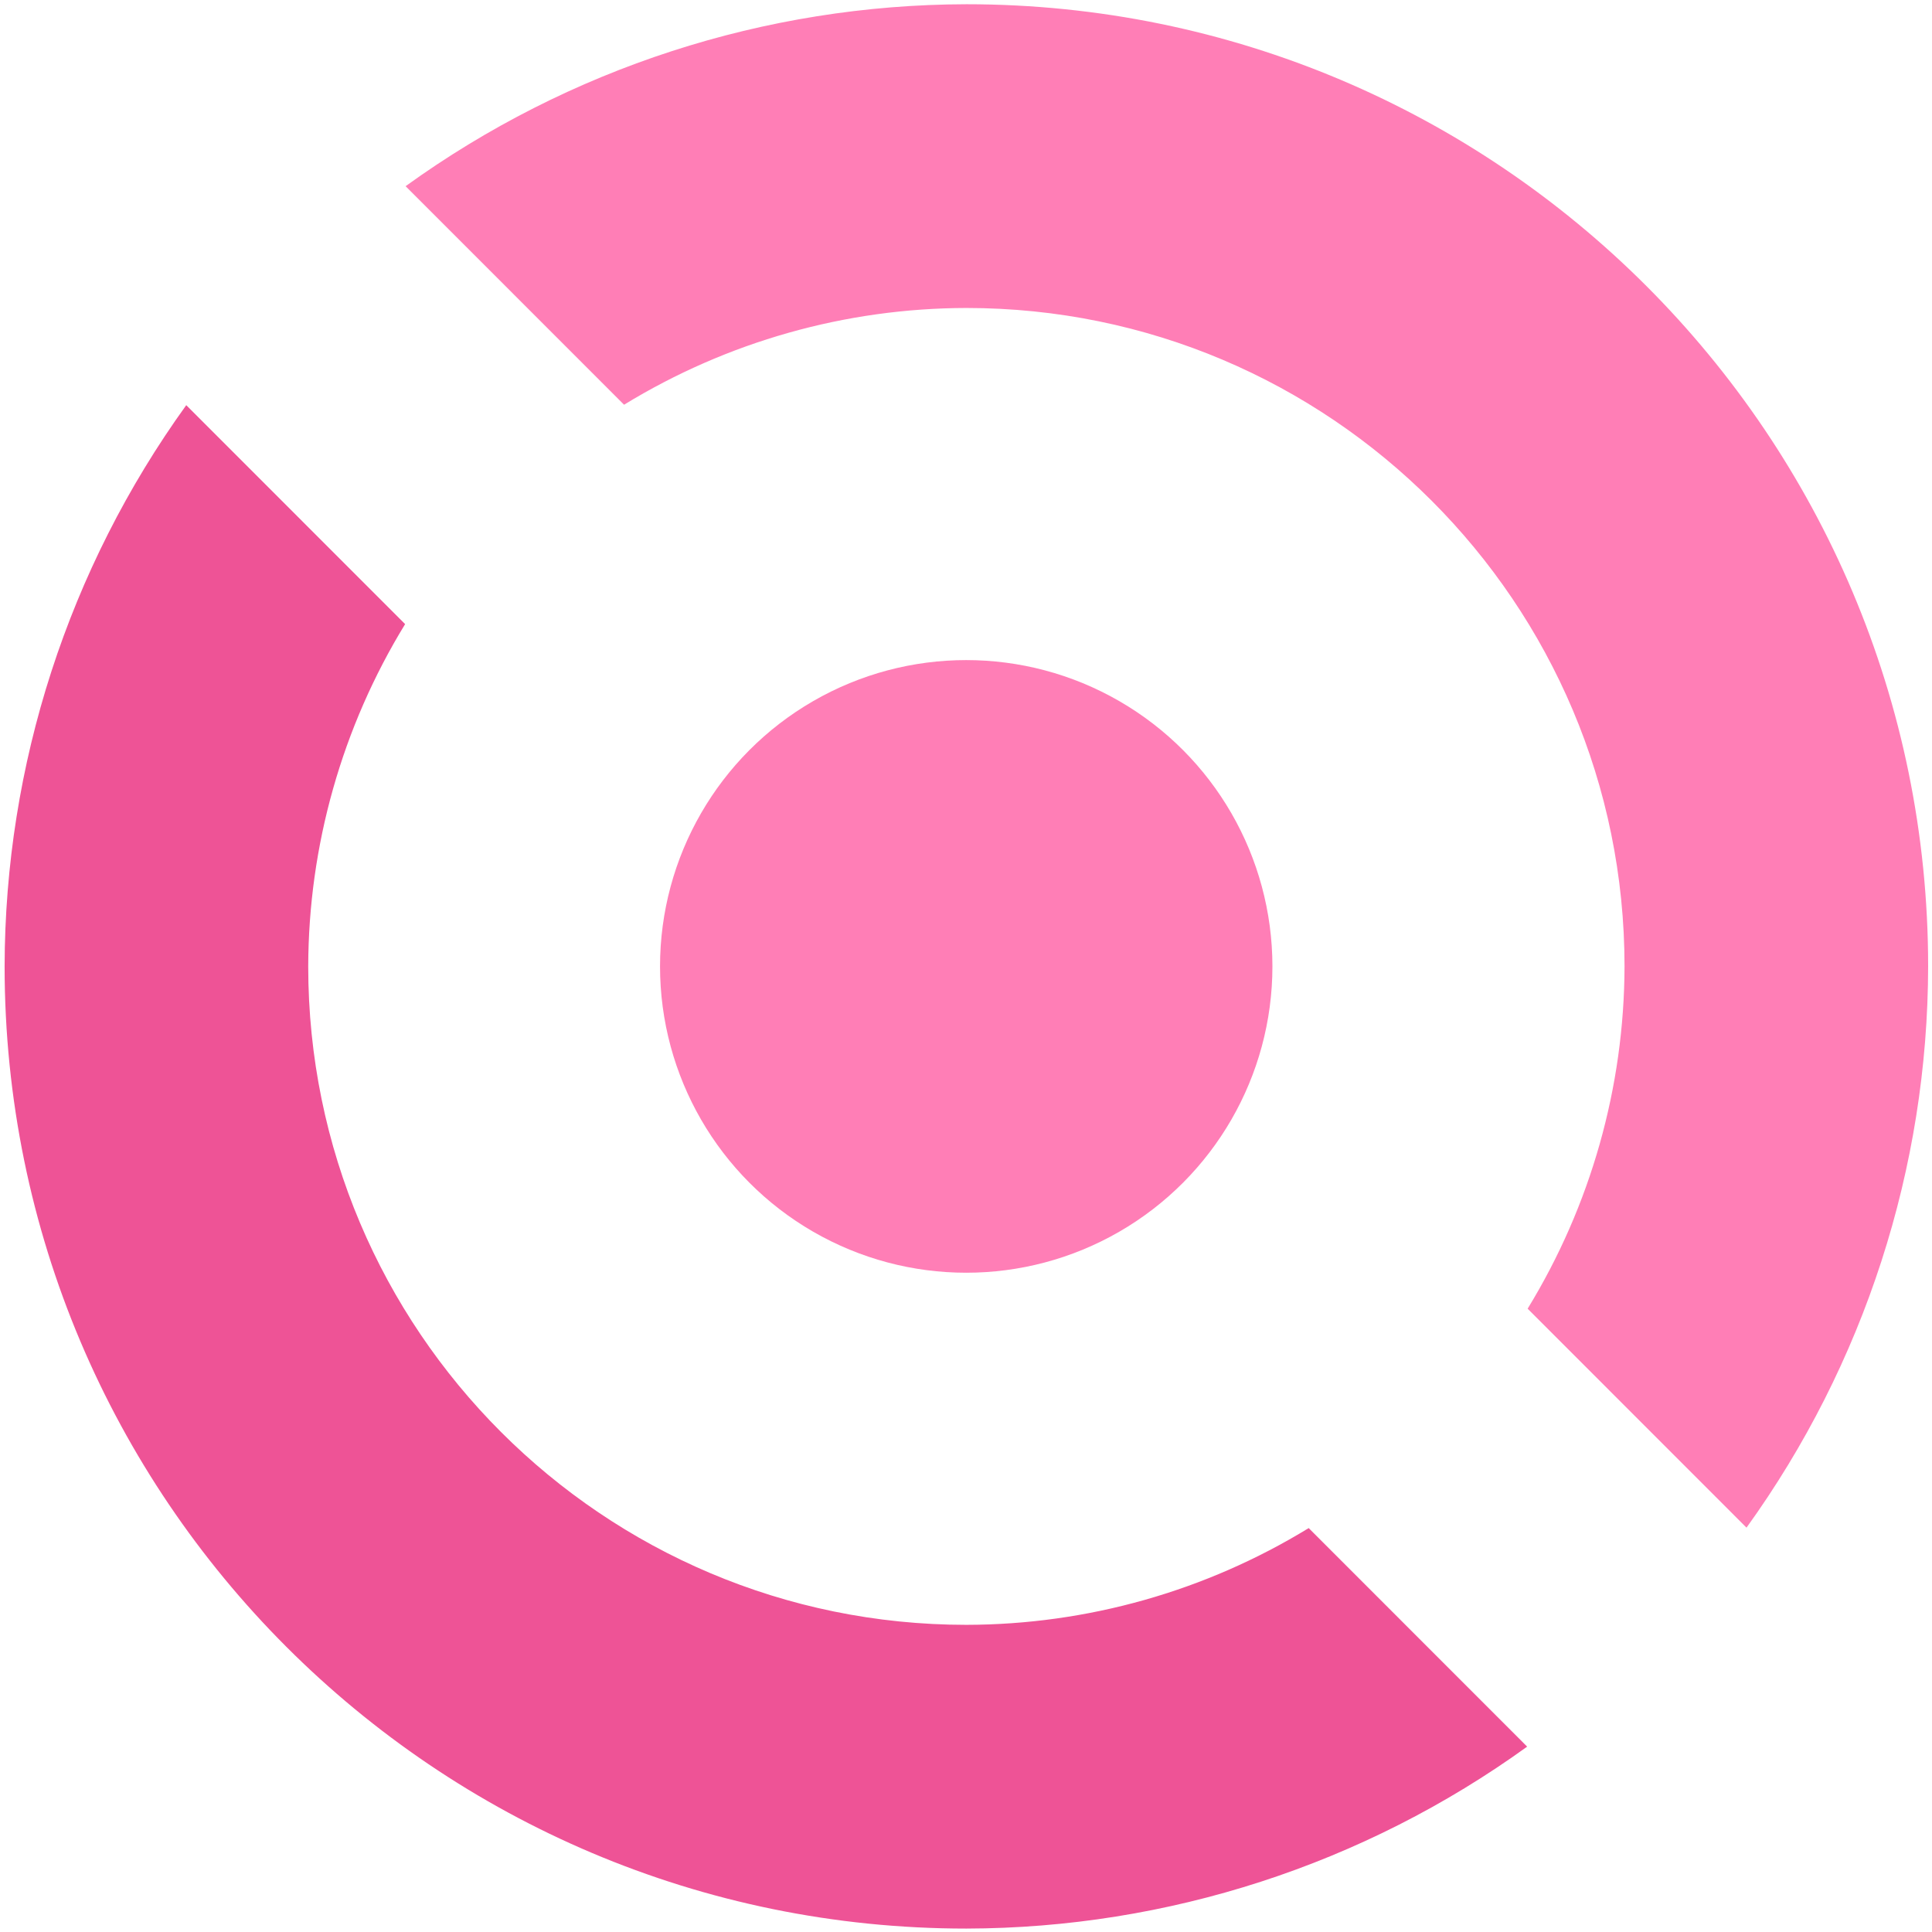 <svg width="512" height="512" xmlns="http://www.w3.org/2000/svg" xmlns:svg="http://www.w3.org/2000/svg">
<circle cx="255.567" cy="256.557" fill="transparent" id="svg_1" r="254.144"/>
 <g id="svg_2" transform="matrix(2.422, 0, 0, 2.423, -54.451, 1.124)">
  <path d="m128.221,0c-22.032,0.047 -43.493,7.007 -61.359,19.9l23.903,23.903c11.277,-6.899 24.236,-10.56 37.456,-10.582c39.772,-0 72.014,32.242 72.014,72.014c-0.032,13.215 -3.7,26.167 -10.602,37.437l23.948,23.948c12.889,-17.876 19.84,-39.347 19.874,-61.385c0,-58.12 -47.115,-105.235 -105.235,-105.235l0,0z" fill="#ff7eb6" id="svg_14"/>
  <path d="m189.58,190.57l-23.903,-23.903c-11.277,6.899 -24.236,10.56 -37.456,10.582c-39.772,0 -72.014,-32.242 -72.014,-72.014c0.032,-13.215 3.7,-26.167 10.602,-37.437l-23.948,-23.948c-12.889,17.876 -19.84,39.347 -19.874,61.385c0,58.12 47.115,105.235 105.235,105.235c22.032,-0.047 43.493,-7.007 61.359,-19.9l0,0z" fill="#ee5396" id="svg_15"/>
  <circle cx="128.204" cy="105.235" fill="#ff7eb6" id="svg_3" r="33.503"/>
 </g>
</svg>
